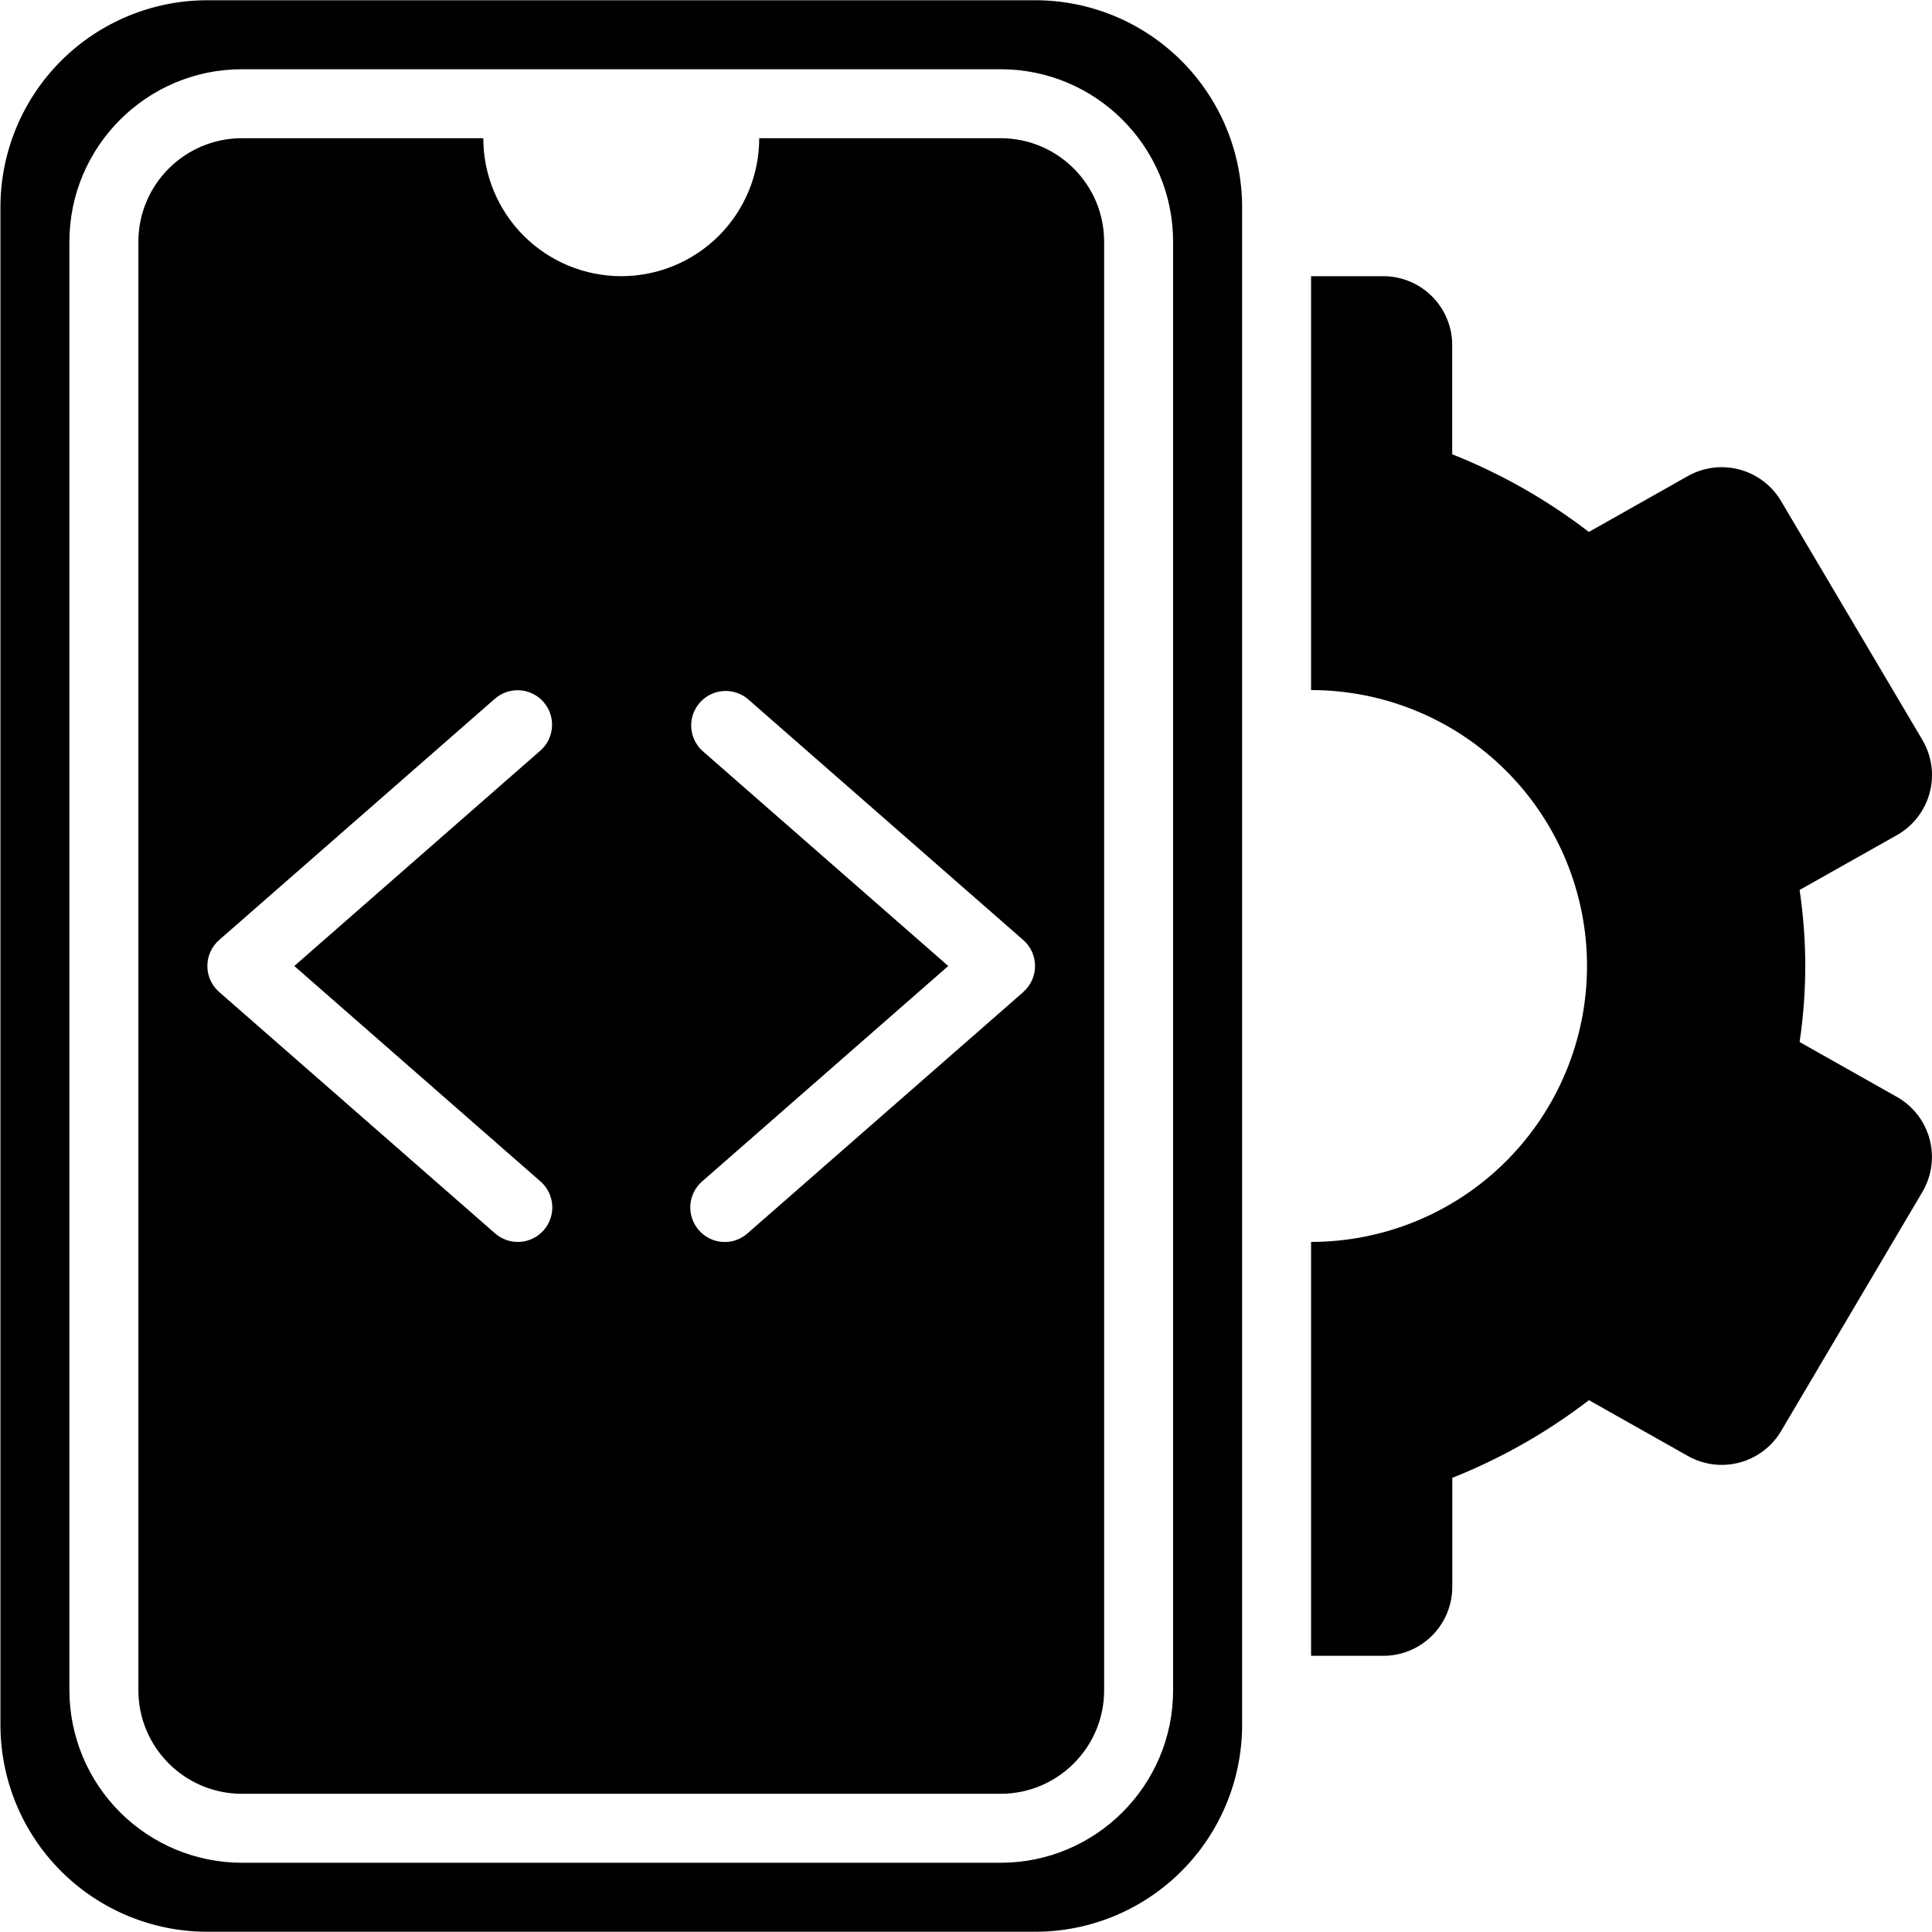 <svg width="80" height="80" viewBox="0 0 80 80" fill="none" xmlns="http://www.w3.org/2000/svg">
<mask id="mask0_7380_56172" style="mask-type:alpha" maskUnits="userSpaceOnUse" x="-1" y="-1" width="82" height="82">
<rect width="80" height="80" fill="white" stroke="white" stroke-width="2"/>
</mask>
<g mask="url(#mask0_7380_56172)">
<path d="M42.864 0.01H8.587C6.314 0.01 4.134 0.913 2.527 2.52C0.92 4.127 0.018 6.307 0.018 8.58V71.42C0.018 73.693 0.92 75.873 2.527 77.48C4.134 79.087 6.314 79.99 8.587 79.99H42.864C45.136 79.99 47.316 79.087 48.923 77.48C50.53 75.873 51.433 73.693 51.433 71.42V8.58C51.433 6.307 50.53 4.127 48.923 2.52C47.316 0.913 45.136 0.01 42.864 0.01ZM48.576 69.992C48.576 73.928 45.374 77.133 41.435 77.133H10.015C8.122 77.131 6.307 76.378 4.968 75.039C3.629 73.7 2.876 71.885 2.874 69.992V10.008C2.874 6.072 6.079 2.867 10.015 2.867H41.435C45.374 2.867 48.576 6.072 48.576 10.008V69.992Z" fill="black"/>
<path d="M41.435 5.723H31.438C31.438 7.238 30.836 8.691 29.765 9.763C28.694 10.834 27.24 11.436 25.725 11.436C24.21 11.436 22.757 10.834 21.686 9.763C20.614 8.691 20.012 7.238 20.012 5.723H10.015C7.653 5.723 5.73 7.646 5.73 10.008V69.992C5.73 72.354 7.653 74.277 10.015 74.277H41.435C43.798 74.277 45.72 72.354 45.72 69.992V10.008C45.72 7.646 43.798 5.723 41.435 5.723ZM22.383 48.923C22.668 49.173 22.842 49.526 22.867 49.904C22.891 50.283 22.765 50.655 22.515 50.94C22.265 51.225 21.912 51.399 21.534 51.423C21.155 51.448 20.783 51.321 20.498 51.071L9.072 41.074C8.92 40.94 8.797 40.775 8.713 40.59C8.629 40.404 8.586 40.203 8.586 40C8.586 39.797 8.629 39.596 8.713 39.41C8.797 39.225 8.92 39.06 9.072 38.926L20.498 28.928C20.784 28.682 21.155 28.558 21.532 28.584C21.908 28.61 22.259 28.785 22.508 29.069C22.756 29.353 22.882 29.724 22.857 30.101C22.833 30.478 22.66 30.829 22.378 31.079L12.186 40L22.383 48.923ZM42.378 41.074L30.953 51.071C30.812 51.196 30.648 51.292 30.47 51.353C30.292 51.413 30.104 51.438 29.916 51.426C29.729 51.413 29.545 51.364 29.377 51.28C29.209 51.196 29.059 51.079 28.936 50.937C28.687 50.652 28.561 50.28 28.586 49.902C28.611 49.525 28.785 49.173 29.07 48.923L39.265 40L29.067 31.076C28.799 30.823 28.64 30.475 28.622 30.106C28.605 29.738 28.731 29.377 28.974 29.099C29.217 28.821 29.558 28.648 29.926 28.616C30.294 28.585 30.66 28.697 30.947 28.928L42.372 38.926C42.525 39.06 42.648 39.225 42.732 39.41C42.816 39.596 42.859 39.797 42.859 40C42.859 40.203 42.816 40.404 42.732 40.59C42.648 40.775 42.525 40.94 42.372 41.074H42.378ZM78.543 45.419L74.518 43.148C74.675 42.085 74.752 41.034 74.752 40C74.752 38.966 74.675 37.915 74.518 36.852L78.546 34.581C78.877 34.395 79.168 34.144 79.4 33.844C79.633 33.543 79.804 33.2 79.903 32.833C80.001 32.465 80.025 32.082 79.974 31.706C79.922 31.329 79.796 30.967 79.603 30.64L73.75 20.748C73.37 20.105 72.752 19.636 72.03 19.443C71.308 19.249 70.539 19.347 69.888 19.714L65.792 22.027C64.064 20.698 62.16 19.616 60.133 18.811V14.292C60.133 13.535 59.833 12.808 59.297 12.273C58.761 11.737 58.035 11.436 57.277 11.436H54.289V28.574C57.319 28.574 60.226 29.778 62.368 31.921C64.511 34.063 65.715 36.97 65.715 40C65.715 43.03 64.511 45.936 62.368 48.079C60.226 50.222 57.319 51.425 54.289 51.425V68.564H57.28C58.038 68.564 58.764 68.263 59.3 67.727C59.835 67.192 60.136 66.465 60.136 65.707V61.194C62.162 60.389 64.066 59.306 65.795 57.978L69.891 60.289C70.542 60.656 71.311 60.754 72.033 60.56C72.755 60.367 73.372 59.898 73.753 59.255L79.6 49.36C79.793 49.033 79.919 48.671 79.971 48.294C80.022 47.917 79.998 47.535 79.9 47.167C79.801 46.8 79.631 46.456 79.398 46.156C79.165 45.856 78.874 45.605 78.543 45.419Z" fill="black"/>
</g>
</svg>
